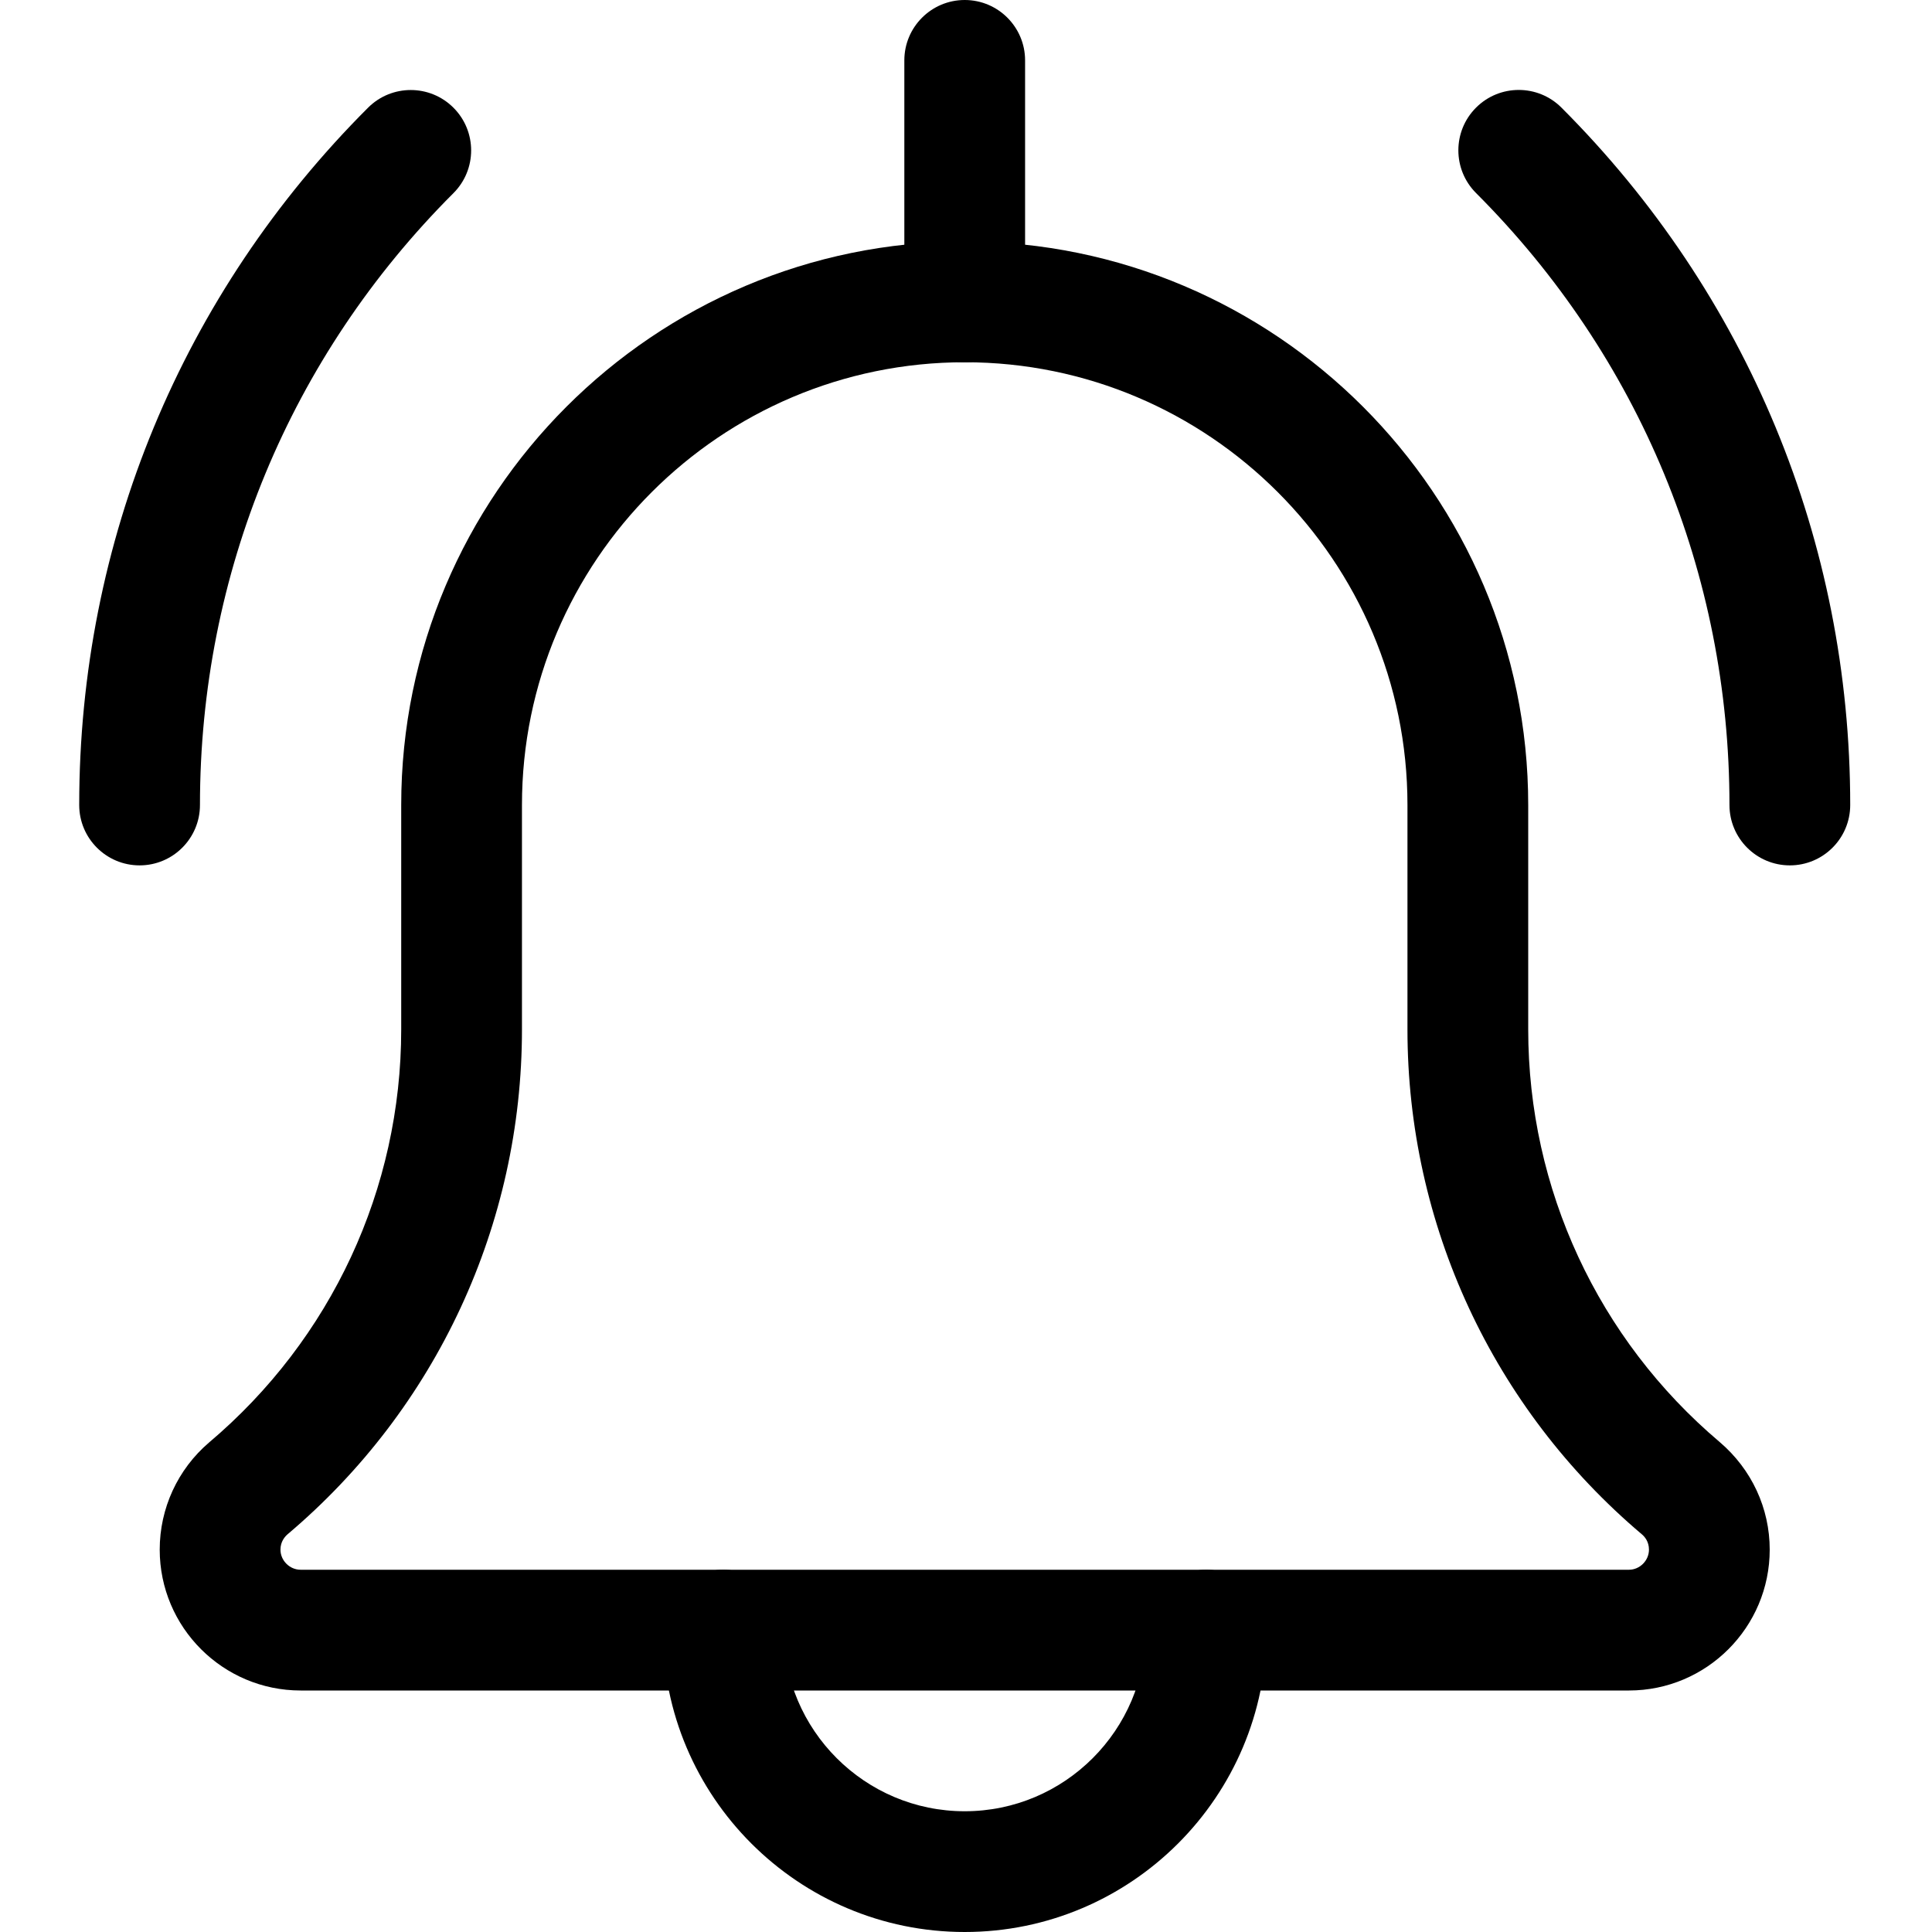 <svg width="24" height="24" viewBox="0 0 24 24" fill="none" xmlns="http://www.w3.org/2000/svg">
<path d="M22.234 10.75C21.82 10.75 21.484 10.414 21.484 10C21.484 7.128 20.366 4.429 18.336 2.398C18.043 2.105 18.043 1.63 18.336 1.337C18.629 1.044 19.104 1.044 19.397 1.337C21.71 3.651 22.984 6.728 22.984 10C22.984 10.414 22.648 10.75 22.234 10.75Z" fill="black"/>
<path d="M1.734 10.75C1.32 10.75 0.984 10.414 0.984 10C0.984 6.728 2.258 3.651 4.572 1.338C4.865 1.045 5.34 1.045 5.633 1.338C5.926 1.631 5.926 2.106 5.633 2.399C3.602 4.429 2.484 7.128 2.484 10C2.484 10.414 2.148 10.75 1.734 10.75Z" fill="black"/>
<path d="M11.984 24C9.916 24 8.234 22.318 8.234 20.25C8.234 19.836 8.57 19.5 8.984 19.5C9.398 19.5 9.734 19.836 9.734 20.25C9.734 21.491 10.743 22.5 11.984 22.5C13.225 22.5 14.234 21.491 14.234 20.25C14.234 19.836 14.57 19.5 14.984 19.5C15.398 19.5 15.734 19.836 15.734 20.25C15.734 22.318 14.052 24 11.984 24Z" fill="black"/>
<path d="M20.235 21H3.735C2.769 21 1.984 20.215 1.984 19.25C1.984 18.738 2.207 18.253 2.596 17.92C4.117 16.635 4.984 14.767 4.984 12.788V10C4.984 6.14 8.124 3 11.985 3C15.844 3 18.984 6.14 18.984 10V12.788C18.984 14.767 19.851 16.635 21.362 17.913C21.761 18.253 21.984 18.738 21.984 19.25C21.984 20.215 21.2 21 20.235 21ZM11.985 4.5C8.951 4.5 6.484 6.967 6.484 10V12.788C6.484 15.209 5.423 17.495 3.574 19.058C3.539 19.088 3.484 19.15 3.484 19.25C3.484 19.386 3.598 19.5 3.735 19.5H20.235C20.37 19.5 20.484 19.386 20.484 19.25C20.484 19.15 20.43 19.088 20.396 19.06C18.545 17.495 17.484 15.209 17.484 12.788V10C17.484 6.967 15.018 4.5 11.985 4.5Z" fill="black"/>
<path d="M11.984 4.5C11.57 4.5 11.234 4.164 11.234 3.75V0.75C11.234 0.336 11.57 0 11.984 0C12.398 0 12.734 0.336 12.734 0.75V3.75C12.734 4.164 12.398 4.5 11.984 4.5Z" fill="black"/>
</svg>
